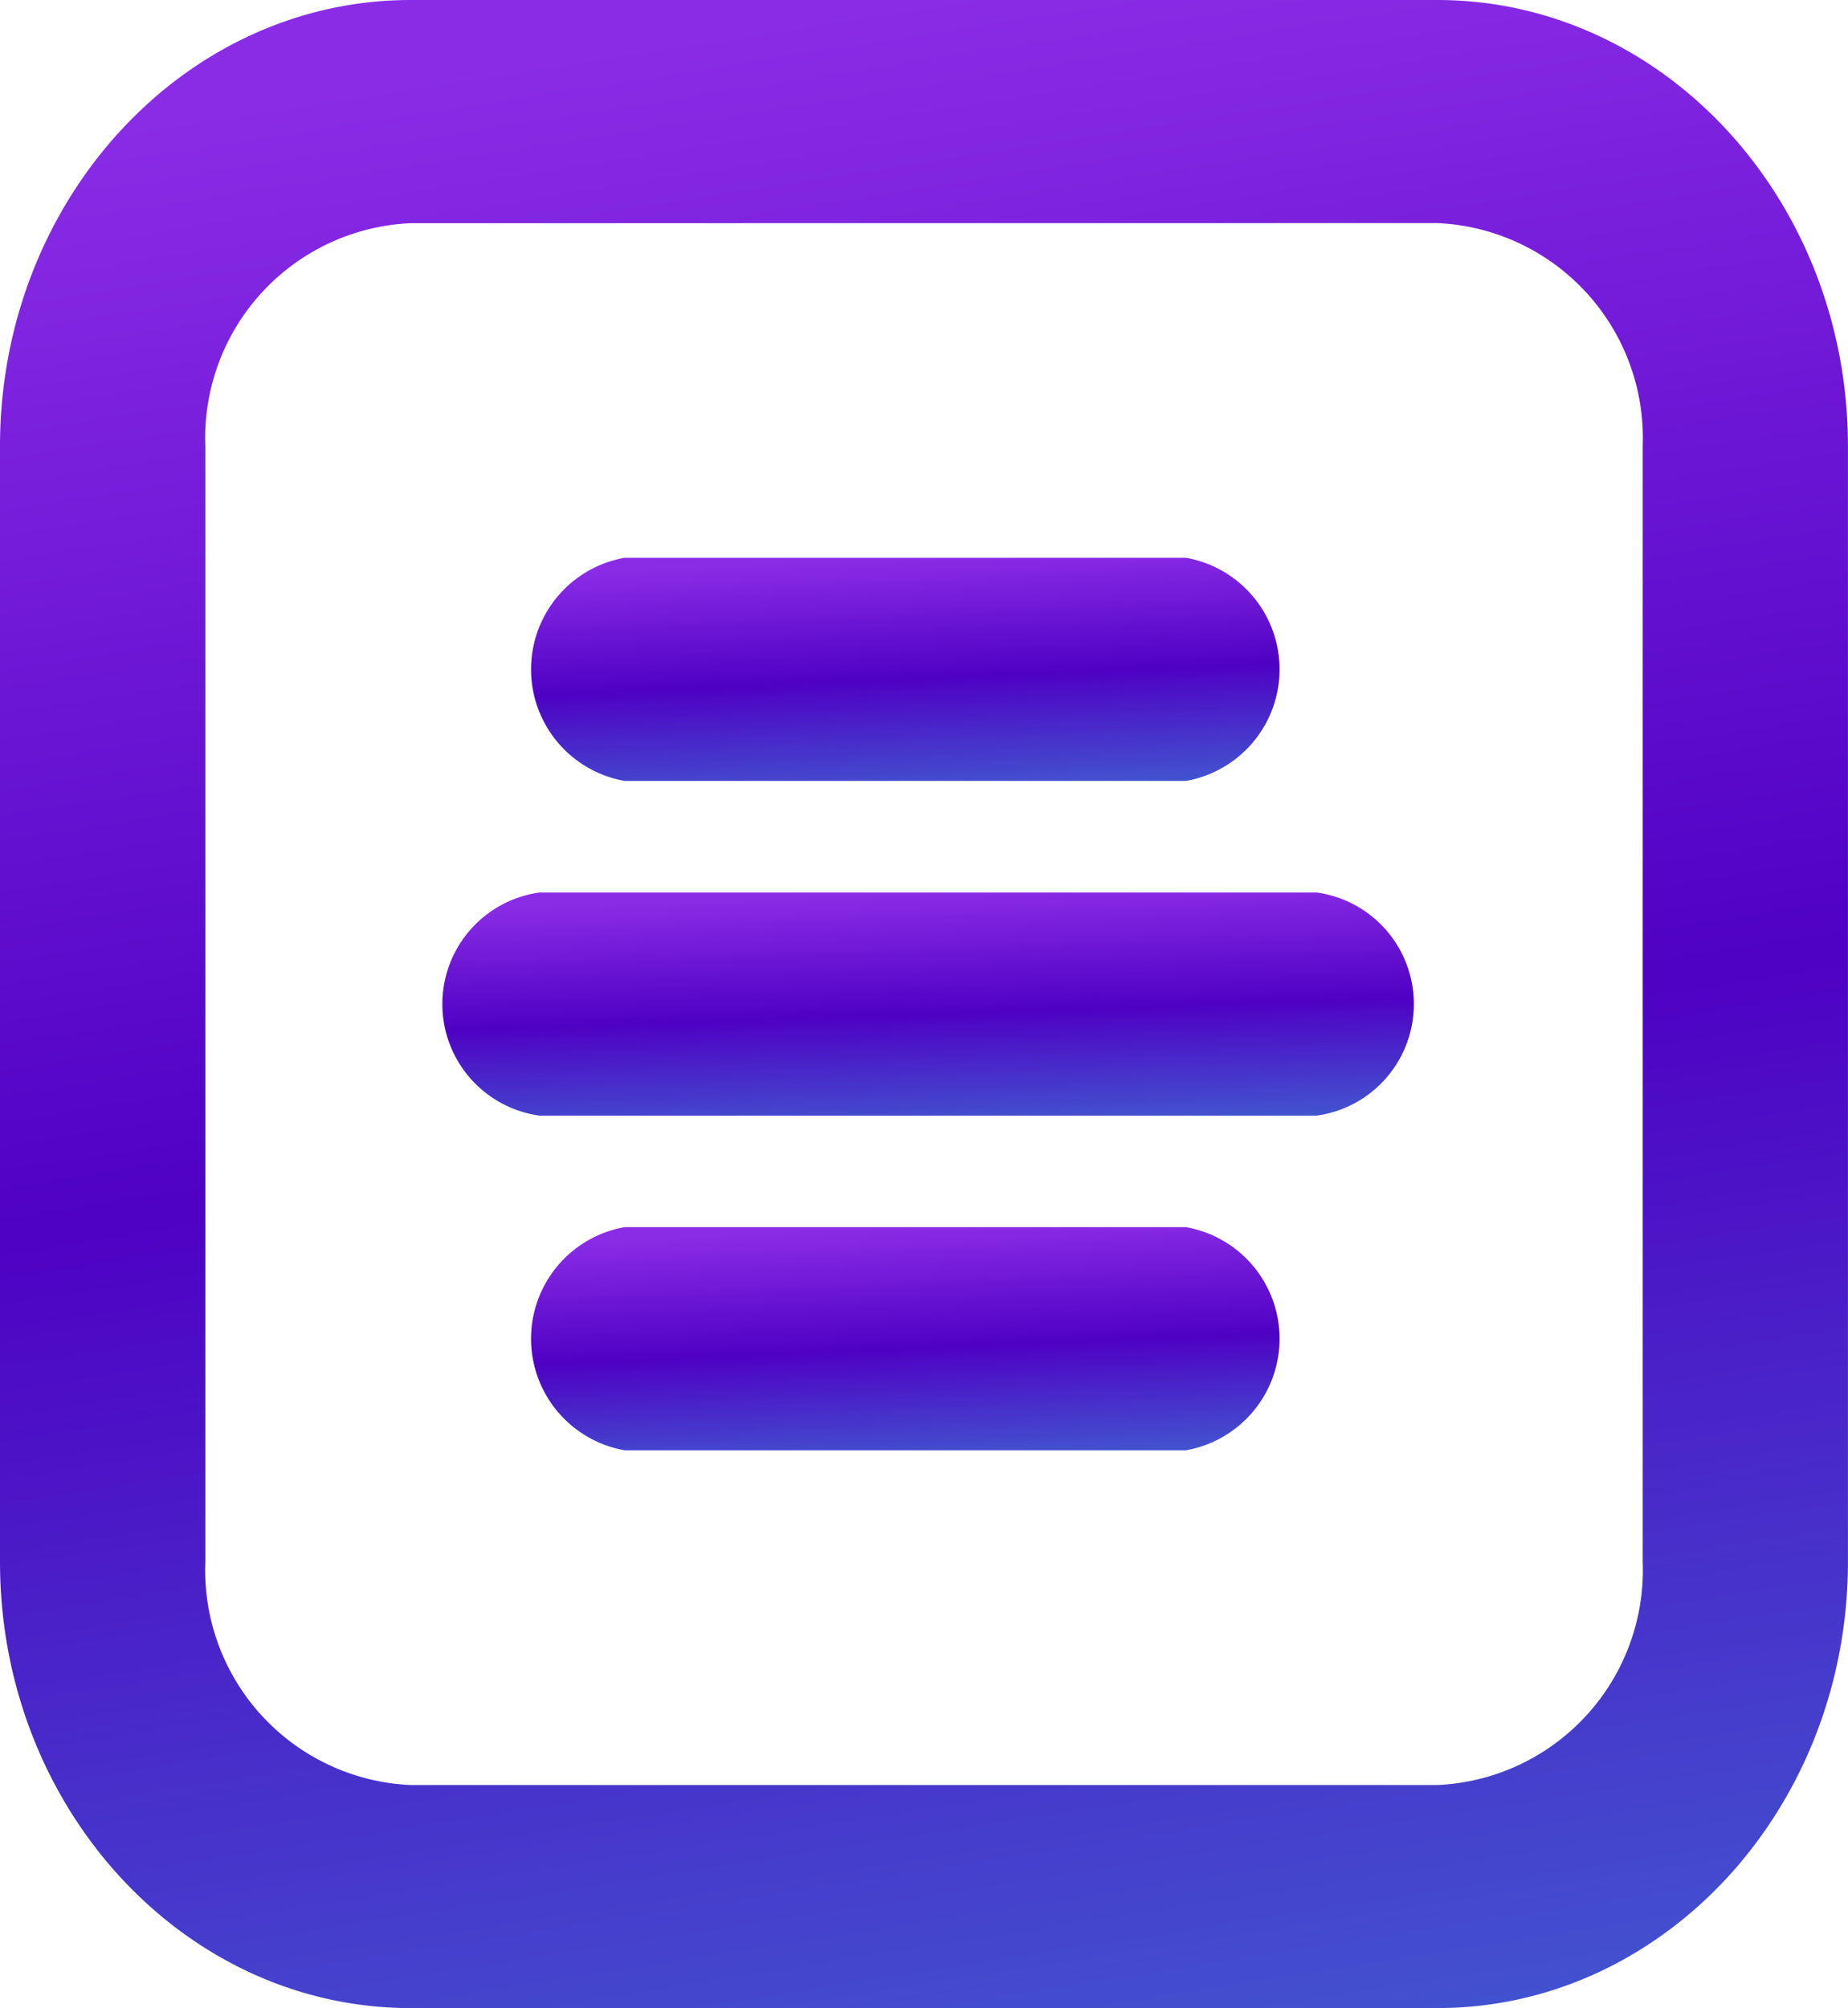 <svg xmlns="http://www.w3.org/2000/svg" xmlns:xlink="http://www.w3.org/1999/xlink" width="38.418" height="41.739" viewBox="0 0 38.418 41.739">
  <defs>
    <linearGradient id="linear-gradient" x1="0.079" y1="0.062" x2="0.233" y2="1.126" gradientUnits="objectBoundingBox">
      <stop offset="0" stop-color="#8a2ce6"/>
      <stop offset="0.499" stop-color="#4f01c4"/>
      <stop offset="1" stop-color="#4159d0"/>
    </linearGradient>
  </defs>
  <g id="Exames" transform="translate(-7.584)">
    <g id="exames-2" data-name="exames" transform="translate(7.584)">
      <g id="icon">
        <path id="Caminho_2219" data-name="Caminho 2219" d="M243.165,666.027H221.821c-4.708,0-8.537-4.16-8.537-9.275V633.563c0-5.115,3.829-9.275,8.537-9.275h21.343c4.708,0,8.537,4.16,8.537,9.275v23.188C251.7,661.867,247.873,666.027,243.165,666.027Zm-21.343-37.1a4.469,4.469,0,0,0-4.269,4.638v23.188a4.469,4.469,0,0,0,4.269,4.638h21.343a4.471,4.471,0,0,0,4.269-4.638V633.563a4.47,4.47,0,0,0-4.269-4.638Z" transform="translate(-213.284 -624.288)" fill="url(#linear-gradient)"/>
        <path id="Caminho_2220" data-name="Caminho 2220" d="M231.9,633.926H220.229a2.355,2.355,0,0,1,0-4.638H231.9a2.355,2.355,0,0,1,0,4.638Z" transform="translate(-207.244 -617.694)" fill="url(#linear-gradient)"/>
        <path id="Caminho_2221" data-name="Caminho 2221" d="M235.459,636.926H219.3a2.341,2.341,0,0,1,0-4.638h16.155a2.341,2.341,0,0,1,0,4.638Z" transform="translate(-208.083 -613.737)" fill="url(#linear-gradient)"/>
        <path id="Caminho_2222" data-name="Caminho 2222" d="M231.9,639.926H220.229a2.355,2.355,0,0,1,0-4.638H231.9a2.355,2.355,0,0,1,0,4.638Z" transform="translate(-207.244 -609.781)" fill="url(#linear-gradient)"/>
      </g>
    </g>
  </g>
</svg>
